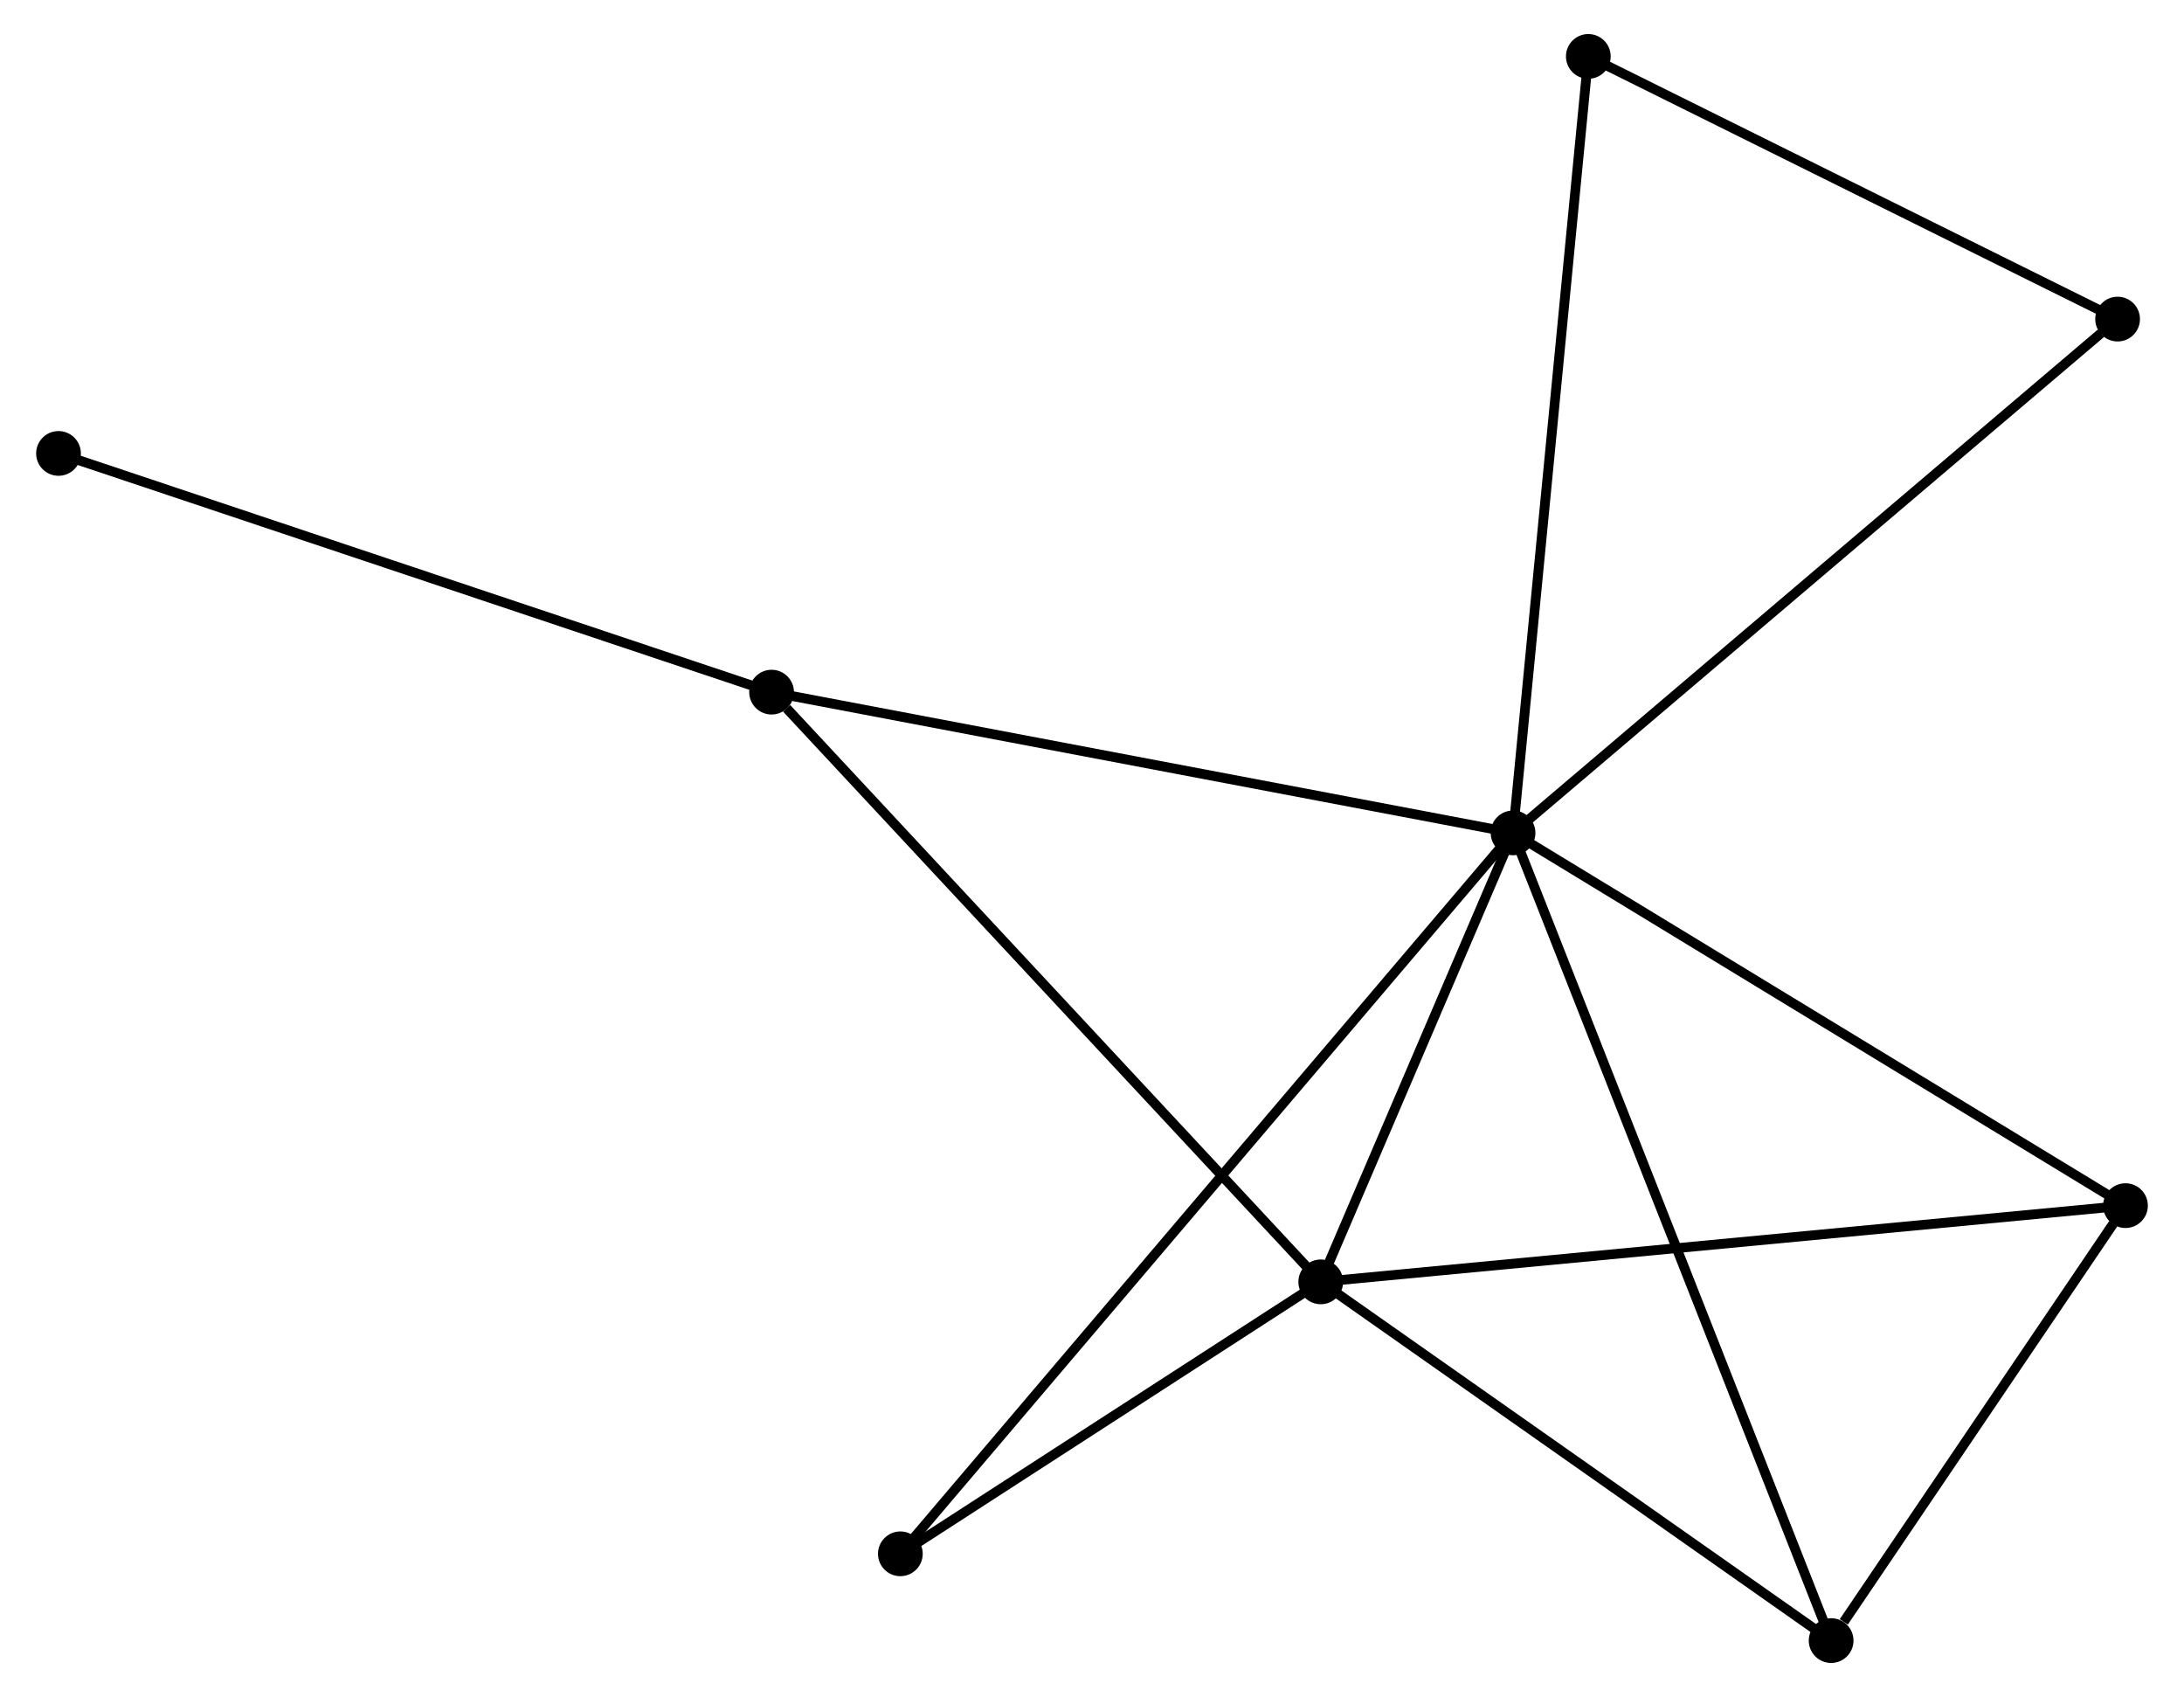 <?xml version="1.0" encoding="UTF-8" standalone="no"?>
<!DOCTYPE svg PUBLIC "-//W3C//DTD SVG 1.1//EN"
 "http://www.w3.org/Graphics/SVG/1.1/DTD/svg11.dtd">
<!-- Generated by graphviz version 2.36.0 (20140111.2315)
 -->
<!-- Title: %3 Pages: 1 -->
<svg width="224pt" height="174pt"
 viewBox="0.00 0.00 224.17 174.47" xmlns="http://www.w3.org/2000/svg" xmlns:xlink="http://www.w3.org/1999/xlink">
<g id="graph0" class="graph" transform="scale(1 1) rotate(0) translate(4 170.473)">
<title>%3</title>
<!-- 0 -->
<g id="node1" class="node"><title>0</title>
<ellipse fill="black" stroke="black" cx="151.386" cy="-84.842" rx="1.8" ry="1.8"/>
</g>
<!-- 1 -->
<g id="node2" class="node"><title>1</title>
<ellipse fill="black" stroke="black" cx="131.61" cy="-38.681" rx="1.8" ry="1.8"/>
</g>
<!-- 0&#45;&#45;1 -->
<g id="edge1" class="edge"><title>0&#45;&#45;1</title>
<path fill="none" stroke="black" d="M150.537,-82.858C147.284,-75.265 135.644,-48.096 132.435,-40.605"/>
</g>
<!-- 2 -->
<g id="node3" class="node"><title>2</title>
<ellipse fill="black" stroke="black" cx="184.098" cy="-1.8" rx="1.8" ry="1.8"/>
</g>
<!-- 0&#45;&#45;2 -->
<g id="edge2" class="edge"><title>0&#45;&#45;2</title>
<path fill="none" stroke="black" d="M152.07,-83.107C156.327,-72.3 179.172,-14.304 183.419,-3.525"/>
</g>
<!-- 3 -->
<g id="node4" class="node"><title>3</title>
<ellipse fill="black" stroke="black" cx="75.133" cy="-99.312" rx="1.8" ry="1.8"/>
</g>
<!-- 0&#45;&#45;3 -->
<g id="edge3" class="edge"><title>0&#45;&#45;3</title>
<path fill="none" stroke="black" d="M149.501,-85.2C138.952,-87.202 87.329,-96.998 76.952,-98.967"/>
</g>
<!-- 4 -->
<g id="node5" class="node"><title>4</title>
<ellipse fill="black" stroke="black" cx="214.37" cy="-46.519" rx="1.8" ry="1.8"/>
</g>
<!-- 0&#45;&#45;4 -->
<g id="edge4" class="edge"><title>0&#45;&#45;4</title>
<path fill="none" stroke="black" d="M152.943,-83.894C161.581,-78.639 203.557,-53.098 212.636,-47.574"/>
</g>
<!-- 5 -->
<g id="node6" class="node"><title>5</title>
<ellipse fill="black" stroke="black" cx="159.128" cy="-164.673" rx="1.8" ry="1.8"/>
</g>
<!-- 0&#45;&#45;5 -->
<g id="edge5" class="edge"><title>0&#45;&#45;5</title>
<path fill="none" stroke="black" d="M151.578,-86.815C152.649,-97.86 157.89,-151.904 158.943,-162.768"/>
</g>
<!-- 6 -->
<g id="node7" class="node"><title>6</title>
<ellipse fill="black" stroke="black" cx="88.376" cy="-10.721" rx="1.8" ry="1.8"/>
</g>
<!-- 0&#45;&#45;6 -->
<g id="edge6" class="edge"><title>0&#45;&#45;6</title>
<path fill="none" stroke="black" d="M150.07,-83.294C141.87,-73.647 97.864,-21.881 89.685,-12.26"/>
</g>
<!-- 7 -->
<g id="node8" class="node"><title>7</title>
<ellipse fill="black" stroke="black" cx="213.559" cy="-137.666" rx="1.8" ry="1.8"/>
</g>
<!-- 0&#45;&#45;7 -->
<g id="edge7" class="edge"><title>0&#45;&#45;7</title>
<path fill="none" stroke="black" d="M152.923,-86.148C161.45,-93.392 202.885,-128.597 211.847,-136.211"/>
</g>
<!-- 1&#45;&#45;2 -->
<g id="edge8" class="edge"><title>1&#45;&#45;2</title>
<path fill="none" stroke="black" d="M133.357,-37.454C141.326,-31.854 174.198,-8.756 182.291,-3.07"/>
</g>
<!-- 1&#45;&#45;3 -->
<g id="edge9" class="edge"><title>1&#45;&#45;3</title>
<path fill="none" stroke="black" d="M130.214,-40.179C122.468,-48.495 84.829,-88.903 76.688,-97.643"/>
</g>
<!-- 1&#45;&#45;4 -->
<g id="edge10" class="edge"><title>1&#45;&#45;4</title>
<path fill="none" stroke="black" d="M133.656,-38.874C145.106,-39.959 201.133,-45.265 212.395,-46.332"/>
</g>
<!-- 1&#45;&#45;6 -->
<g id="edge11" class="edge"><title>1&#45;&#45;6</title>
<path fill="none" stroke="black" d="M129.753,-37.479C122.641,-32.88 97.195,-16.424 90.179,-11.886"/>
</g>
<!-- 2&#45;&#45;4 -->
<g id="edge12" class="edge"><title>2&#45;&#45;4</title>
<path fill="none" stroke="black" d="M185.399,-3.722C190.378,-11.077 208.195,-37.397 213.107,-44.654"/>
</g>
<!-- 8 -->
<g id="node9" class="node"><title>8</title>
<ellipse fill="black" stroke="black" cx="1.8" cy="-123.855" rx="1.8" ry="1.8"/>
</g>
<!-- 3&#45;&#45;8 -->
<g id="edge13" class="edge"><title>3&#45;&#45;8</title>
<path fill="none" stroke="black" d="M73.32,-99.919C63.174,-103.314 13.529,-119.93 3.549,-123.269"/>
</g>
<!-- 5&#45;&#45;7 -->
<g id="edge14" class="edge"><title>5&#45;&#45;7</title>
<path fill="none" stroke="black" d="M160.939,-163.774C169.203,-159.674 203.292,-142.76 211.685,-138.595"/>
</g>
</g>
</svg>
